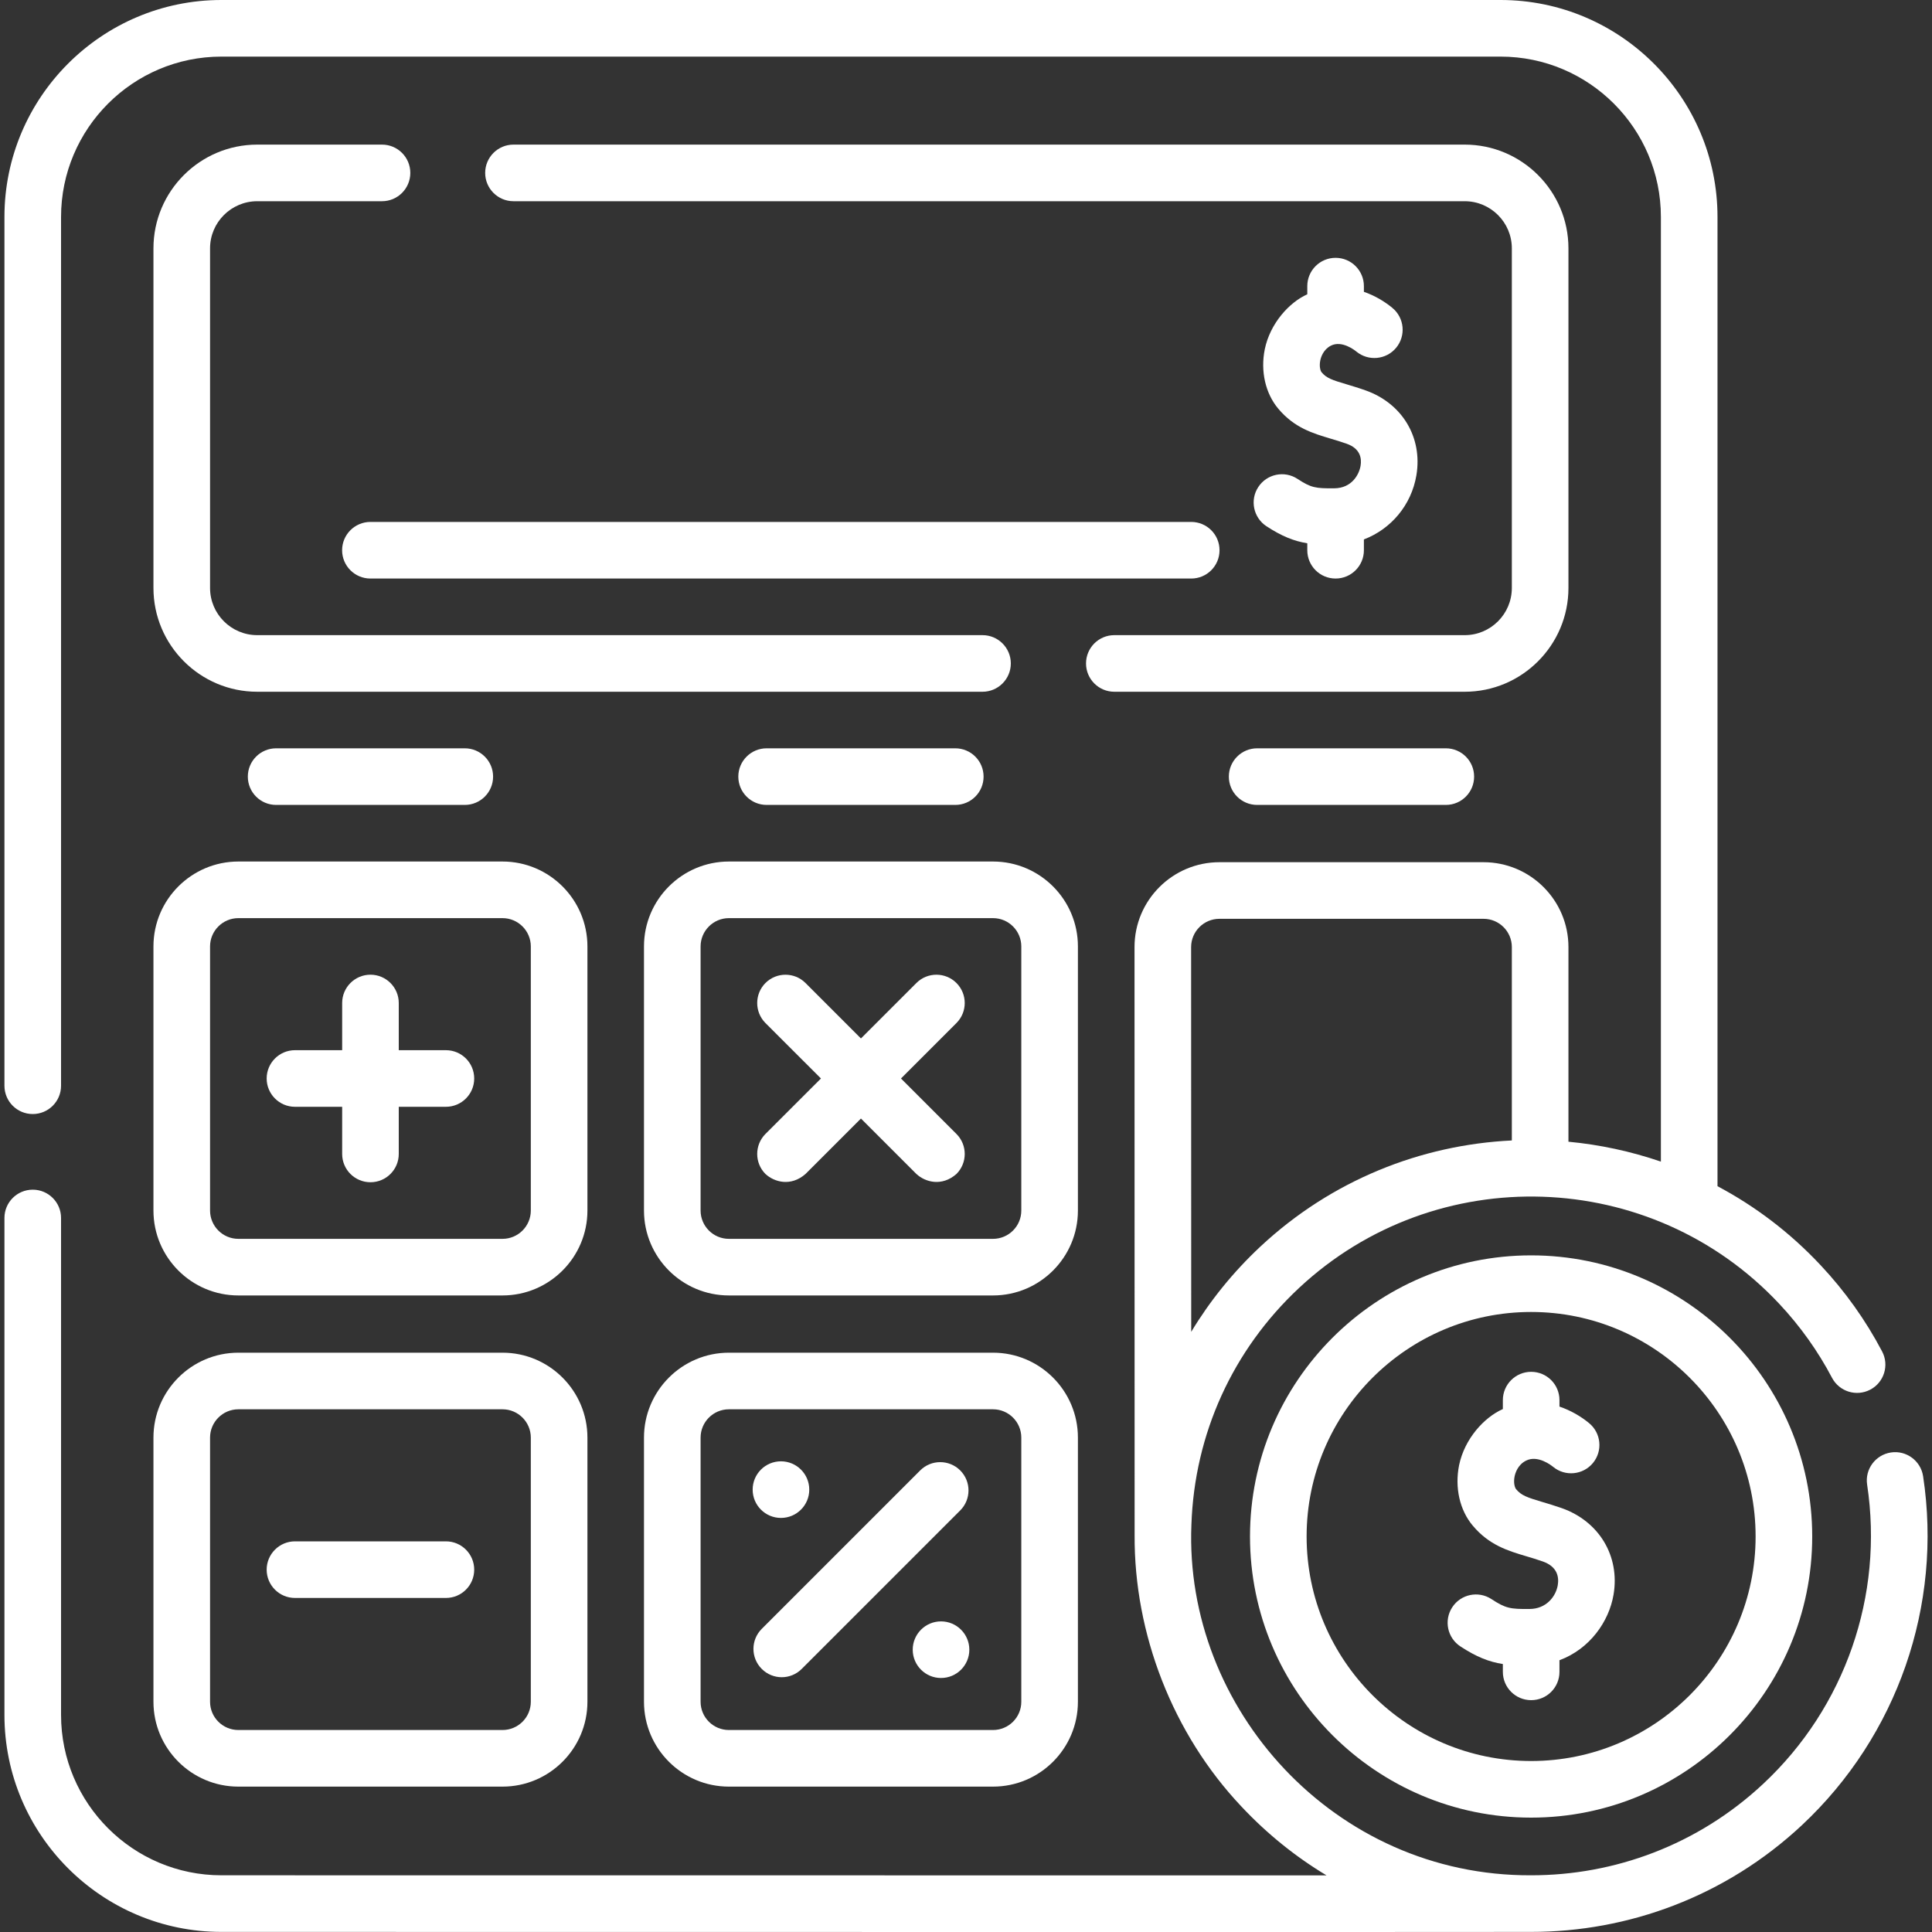 <svg width="40" height="40" viewBox="0 0 40 40" fill="none" xmlns="http://www.w3.org/2000/svg">
<rect x="0" y="0" width="40" height="40" fill="#333333" stroke="none"/>
<path d="M32.473 12.173V5.142C32.473 3.958 31.509 2.994 30.325 2.994H10.631C10.308 2.994 10.045 3.256 10.045 3.58C10.045 3.903 10.308 4.166 10.631 4.166H30.325C30.863 4.166 31.301 4.604 31.301 5.142V12.173C31.301 12.712 30.863 13.15 30.325 13.15H23.071C22.747 13.15 22.485 13.412 22.485 13.736C22.485 14.059 22.747 14.322 23.071 14.322H30.325C31.509 14.322 32.473 13.358 32.473 12.173Z" fill="white"/>
<path d="M7.909 2.994H5.326C4.141 2.994 3.177 3.958 3.177 5.142V12.173C3.177 13.358 4.141 14.322 5.326 14.322H20.342C20.665 14.322 20.928 14.059 20.928 13.736C20.928 13.412 20.665 13.15 20.342 13.15H5.326C4.787 13.15 4.349 12.712 4.349 12.173V5.142C4.349 4.604 4.787 4.166 5.326 4.166H7.909C8.233 4.166 8.495 3.903 8.495 3.58C8.495 3.256 8.233 2.994 7.909 2.994V2.994Z" fill="white"/>
<path d="M22.317 19.595C22.317 18.625 21.529 17.837 20.559 17.837H15.091C14.122 17.837 13.333 18.625 13.333 19.595V25.063C13.333 26.032 14.122 26.821 15.091 26.821H20.559C21.529 26.821 22.317 26.032 22.317 25.063V19.595ZM21.145 25.063C21.145 25.386 20.883 25.649 20.559 25.649H15.091C14.768 25.649 14.505 25.386 14.505 25.063V19.595C14.505 19.272 14.768 19.009 15.091 19.009H20.559C20.883 19.009 21.145 19.272 21.145 19.595V25.063Z" fill="white"/>
<path d="M20.559 28.006H15.091C14.122 28.006 13.333 28.795 13.333 29.764V35.233C13.333 36.202 14.122 36.99 15.091 36.99H20.559C21.529 36.99 22.317 36.202 22.317 35.233V29.764C22.317 28.795 21.529 28.006 20.559 28.006ZM21.145 35.233C21.145 35.556 20.883 35.818 20.559 35.818H15.091C14.768 35.818 14.505 35.556 14.505 35.233V29.764C14.505 29.441 14.768 29.178 15.091 29.178H20.559C20.883 29.178 21.145 29.441 21.145 29.764V35.233Z" fill="white"/>
<path d="M19.802 20.352C19.573 20.123 19.202 20.123 18.973 20.352L17.825 21.5L16.677 20.352C16.448 20.123 16.077 20.124 15.848 20.352C15.62 20.581 15.62 20.952 15.848 21.181L16.997 22.329L15.848 23.477C15.62 23.706 15.62 24.077 15.848 24.306C16.032 24.475 16.373 24.572 16.677 24.306L17.825 23.158L18.973 24.306C19.157 24.475 19.498 24.572 19.802 24.306C20.031 24.077 20.031 23.706 19.802 23.477L18.654 22.329L19.802 21.181C20.031 20.952 20.031 20.581 19.802 20.352V20.352Z" fill="white"/>
<path d="M19.88 30.443C19.651 30.215 19.28 30.215 19.052 30.443L15.771 33.724C15.542 33.953 15.542 34.324 15.771 34.553C15.885 34.667 16.035 34.725 16.185 34.725C16.335 34.725 16.485 34.667 16.599 34.553L19.88 31.272C20.109 31.043 20.109 30.672 19.88 30.443Z" fill="white"/>
<path d="M3.177 25.063C3.177 26.032 3.966 26.821 4.935 26.821H10.404C11.373 26.821 12.162 26.032 12.162 25.063V19.595C12.162 18.625 11.373 17.837 10.404 17.837H4.935C3.966 17.837 3.177 18.625 3.177 19.595V25.063ZM4.349 19.595C4.349 19.272 4.612 19.009 4.935 19.009H10.404C10.727 19.009 10.99 19.272 10.99 19.595V25.063C10.99 25.386 10.727 25.649 10.404 25.649H4.935C4.612 25.649 4.349 25.386 4.349 25.063V19.595Z" fill="white"/>
<path d="M3.177 35.233C3.177 36.202 3.966 36.99 4.935 36.99H10.404C11.373 36.99 12.162 36.202 12.162 35.233V29.764C12.162 28.795 11.373 28.006 10.404 28.006H4.935C3.966 28.006 3.177 28.795 3.177 29.764V35.233ZM4.349 29.764C4.349 29.441 4.612 29.178 4.935 29.178H10.404C10.727 29.178 10.99 29.441 10.99 29.764V35.233C10.99 35.556 10.727 35.818 10.404 35.818H4.935C4.612 35.818 4.349 35.556 4.349 35.233V29.764Z" fill="white"/>
<path d="M6.107 22.915H7.084V23.891C7.084 24.215 7.346 24.477 7.67 24.477C7.993 24.477 8.256 24.215 8.256 23.891V22.915H9.232C9.556 22.915 9.818 22.652 9.818 22.329C9.818 22.005 9.556 21.743 9.232 21.743H8.256V20.766C8.256 20.443 7.993 20.18 7.67 20.18C7.346 20.18 7.084 20.443 7.084 20.766V21.743H6.107C5.784 21.743 5.521 22.005 5.521 22.329C5.521 22.652 5.784 22.915 6.107 22.915Z" fill="white"/>
<path d="M6.107 33.084H9.232C9.556 33.084 9.818 32.822 9.818 32.498C9.818 32.175 9.556 31.912 9.232 31.912H6.107C5.784 31.912 5.521 32.175 5.521 32.498C5.521 32.822 5.784 33.084 6.107 33.084Z" fill="white"/>
<path d="M5.717 15.493C5.393 15.493 5.131 15.755 5.131 16.079C5.131 16.403 5.393 16.665 5.717 16.665H9.623C9.946 16.665 10.209 16.403 10.209 16.079C10.209 15.755 9.946 15.493 9.623 15.493H5.717Z" fill="white"/>
<path d="M19.778 16.665C20.102 16.665 20.364 16.403 20.364 16.079C20.364 15.755 20.102 15.493 19.778 15.493H15.872C15.549 15.493 15.286 15.755 15.286 16.079C15.286 16.403 15.549 16.665 15.872 16.665H19.778Z" fill="white"/>
<path d="M26.028 15.493C25.704 15.493 25.442 15.755 25.442 16.079C25.442 16.403 25.704 16.665 26.028 16.665H29.934C30.258 16.665 30.52 16.403 30.52 16.079C30.52 15.755 30.258 15.493 29.934 15.493H26.028Z" fill="white"/>
<path d="M27.622 10.11C27.235 10.113 27.144 10.099 26.862 9.914C26.591 9.737 26.228 9.813 26.051 10.084C25.874 10.354 25.95 10.717 26.22 10.895C26.539 11.103 26.789 11.203 27.066 11.248V11.392C27.066 11.716 27.328 11.978 27.652 11.978C27.975 11.978 28.238 11.716 28.238 11.392V11.168C28.797 10.955 29.221 10.46 29.325 9.84C29.456 9.057 29.033 8.351 28.271 8.082C28.128 8.031 27.998 7.993 27.884 7.958C27.576 7.867 27.464 7.829 27.362 7.707C27.338 7.678 27.31 7.587 27.335 7.462C27.348 7.398 27.396 7.238 27.554 7.157C27.782 7.04 28.051 7.253 28.081 7.278C28.331 7.484 28.7 7.449 28.906 7.2C29.112 6.95 29.077 6.581 28.828 6.375C28.665 6.24 28.463 6.12 28.238 6.042V5.924C28.238 5.6 27.975 5.338 27.652 5.338C27.328 5.338 27.066 5.6 27.066 5.924V6.093C26.687 6.263 26.295 6.701 26.186 7.23C26.094 7.683 26.198 8.143 26.464 8.46C26.797 8.858 27.18 8.971 27.55 9.082C27.656 9.113 27.765 9.146 27.881 9.187C28.166 9.287 28.195 9.492 28.169 9.645C28.14 9.817 27.993 10.108 27.622 10.11V10.11Z" fill="white"/>
<path d="M7.083 11.392C7.083 11.716 7.346 11.978 7.669 11.978H24.663C24.987 11.978 25.249 11.716 25.249 11.392C25.249 11.068 24.987 10.806 24.663 10.806H7.669C7.346 10.806 7.083 11.068 7.083 11.392V11.392Z" fill="white"/>
<path d="M39.816 30.564C39.767 30.244 39.468 30.023 39.149 30.072C38.829 30.121 38.608 30.419 38.657 30.739C39.004 33.034 38.2 35.349 36.506 36.932C35.15 38.2 33.423 38.827 31.699 38.826C27.621 38.844 24.513 35.367 24.667 31.567C24.73 29.69 25.521 27.95 26.894 26.667C29.728 24.018 34.19 24.166 36.84 26.997C37.272 27.458 37.639 27.973 37.93 28.526C38.081 28.812 38.435 28.922 38.722 28.771C39.008 28.621 39.118 28.266 38.967 27.98C38.627 27.334 38.199 26.733 37.695 26.196C37.061 25.518 36.337 24.972 35.559 24.559V4.492C35.559 2.015 33.544 0 31.067 0H4.584C2.107 0 0.092 2.015 0.092 4.492V22.479C0.092 22.803 0.354 23.065 0.678 23.065C1.001 23.065 1.264 22.803 1.264 22.479V4.492C1.264 2.661 2.753 1.172 4.584 1.172H31.067C32.898 1.172 34.387 2.661 34.387 4.492V24.05C33.765 23.837 33.122 23.699 32.473 23.638V19.608C32.473 18.639 31.684 17.851 30.715 17.851H25.247C24.277 17.851 23.489 18.639 23.489 19.608L23.491 31.788C23.48 33.816 24.272 35.89 25.704 37.404C26.236 37.971 26.829 38.446 27.465 38.828L4.584 38.826C2.753 38.826 1.264 37.337 1.264 35.506V25.216C1.264 24.893 1.001 24.631 0.678 24.631C0.354 24.631 0.092 24.893 0.092 25.216V35.506C0.092 37.983 2.107 39.998 4.584 39.998C4.92 39.996 31.375 40.004 31.7 39.998C33.71 39.998 35.725 39.266 37.306 37.789C39.282 35.941 40.221 33.24 39.816 30.564V30.564ZM25.247 19.023H30.715C31.038 19.023 31.301 19.285 31.301 19.608V23.612C29.425 23.702 27.57 24.431 26.094 25.81C25.53 26.337 25.051 26.931 24.663 27.574L24.661 19.608C24.661 19.285 24.924 19.023 25.247 19.023Z" fill="white"/>
<path d="M32.334 31.224C32.186 31.172 32.053 31.133 31.936 31.098C31.614 31.002 31.498 30.962 31.39 30.833C31.363 30.802 31.331 30.701 31.358 30.568C31.372 30.499 31.423 30.328 31.593 30.242C31.838 30.116 32.123 30.343 32.155 30.369C32.405 30.575 32.774 30.539 32.98 30.29C33.186 30.04 33.151 29.671 32.901 29.465C32.732 29.325 32.522 29.202 32.287 29.122V28.988C32.287 28.664 32.025 28.402 31.701 28.402C31.378 28.402 31.115 28.664 31.115 28.988V29.173C30.725 29.346 30.322 29.79 30.209 30.335C30.116 30.797 30.221 31.265 30.492 31.587C30.832 31.992 31.223 32.108 31.602 32.221C31.711 32.253 31.824 32.287 31.943 32.329C32.248 32.437 32.279 32.655 32.252 32.819C32.212 33.055 32.013 33.31 31.671 33.312C31.267 33.316 31.173 33.3 30.878 33.107C30.607 32.93 30.244 33.006 30.067 33.277C29.89 33.548 29.966 33.911 30.237 34.088C30.567 34.304 30.826 34.407 31.115 34.452V34.614C31.115 34.938 31.378 35.2 31.701 35.2C32.025 35.2 32.287 34.938 32.287 34.614V34.373C32.913 34.141 33.313 33.574 33.407 33.014C33.541 32.217 33.109 31.498 32.334 31.224V31.224Z" fill="white"/>
<path d="M31.7 25.991C28.491 25.991 25.88 28.602 25.88 31.811C25.88 35.021 28.491 37.632 31.7 37.632C34.909 37.632 37.52 35.021 37.52 31.811C37.52 28.602 34.909 25.991 31.7 25.991V25.991ZM31.7 36.46C29.137 36.46 27.052 34.374 27.052 31.811C27.052 29.248 29.137 27.163 31.7 27.163C34.263 27.163 36.348 29.248 36.348 31.811C36.348 34.374 34.263 36.46 31.7 36.46V36.46Z" fill="white"/>
<path d="M16.169 31.427C16.492 31.427 16.755 31.165 16.755 30.841C16.755 30.517 16.492 30.255 16.169 30.255C15.845 30.255 15.583 30.517 15.583 30.841C15.583 31.165 15.845 31.427 16.169 31.427Z" fill="white"/>
<path d="M19.483 34.741C19.806 34.741 20.069 34.479 20.069 34.155C20.069 33.832 19.806 33.569 19.483 33.569C19.159 33.569 18.897 33.832 18.897 34.155C18.897 34.479 19.159 34.741 19.483 34.741Z" fill="white"/>
</svg>
